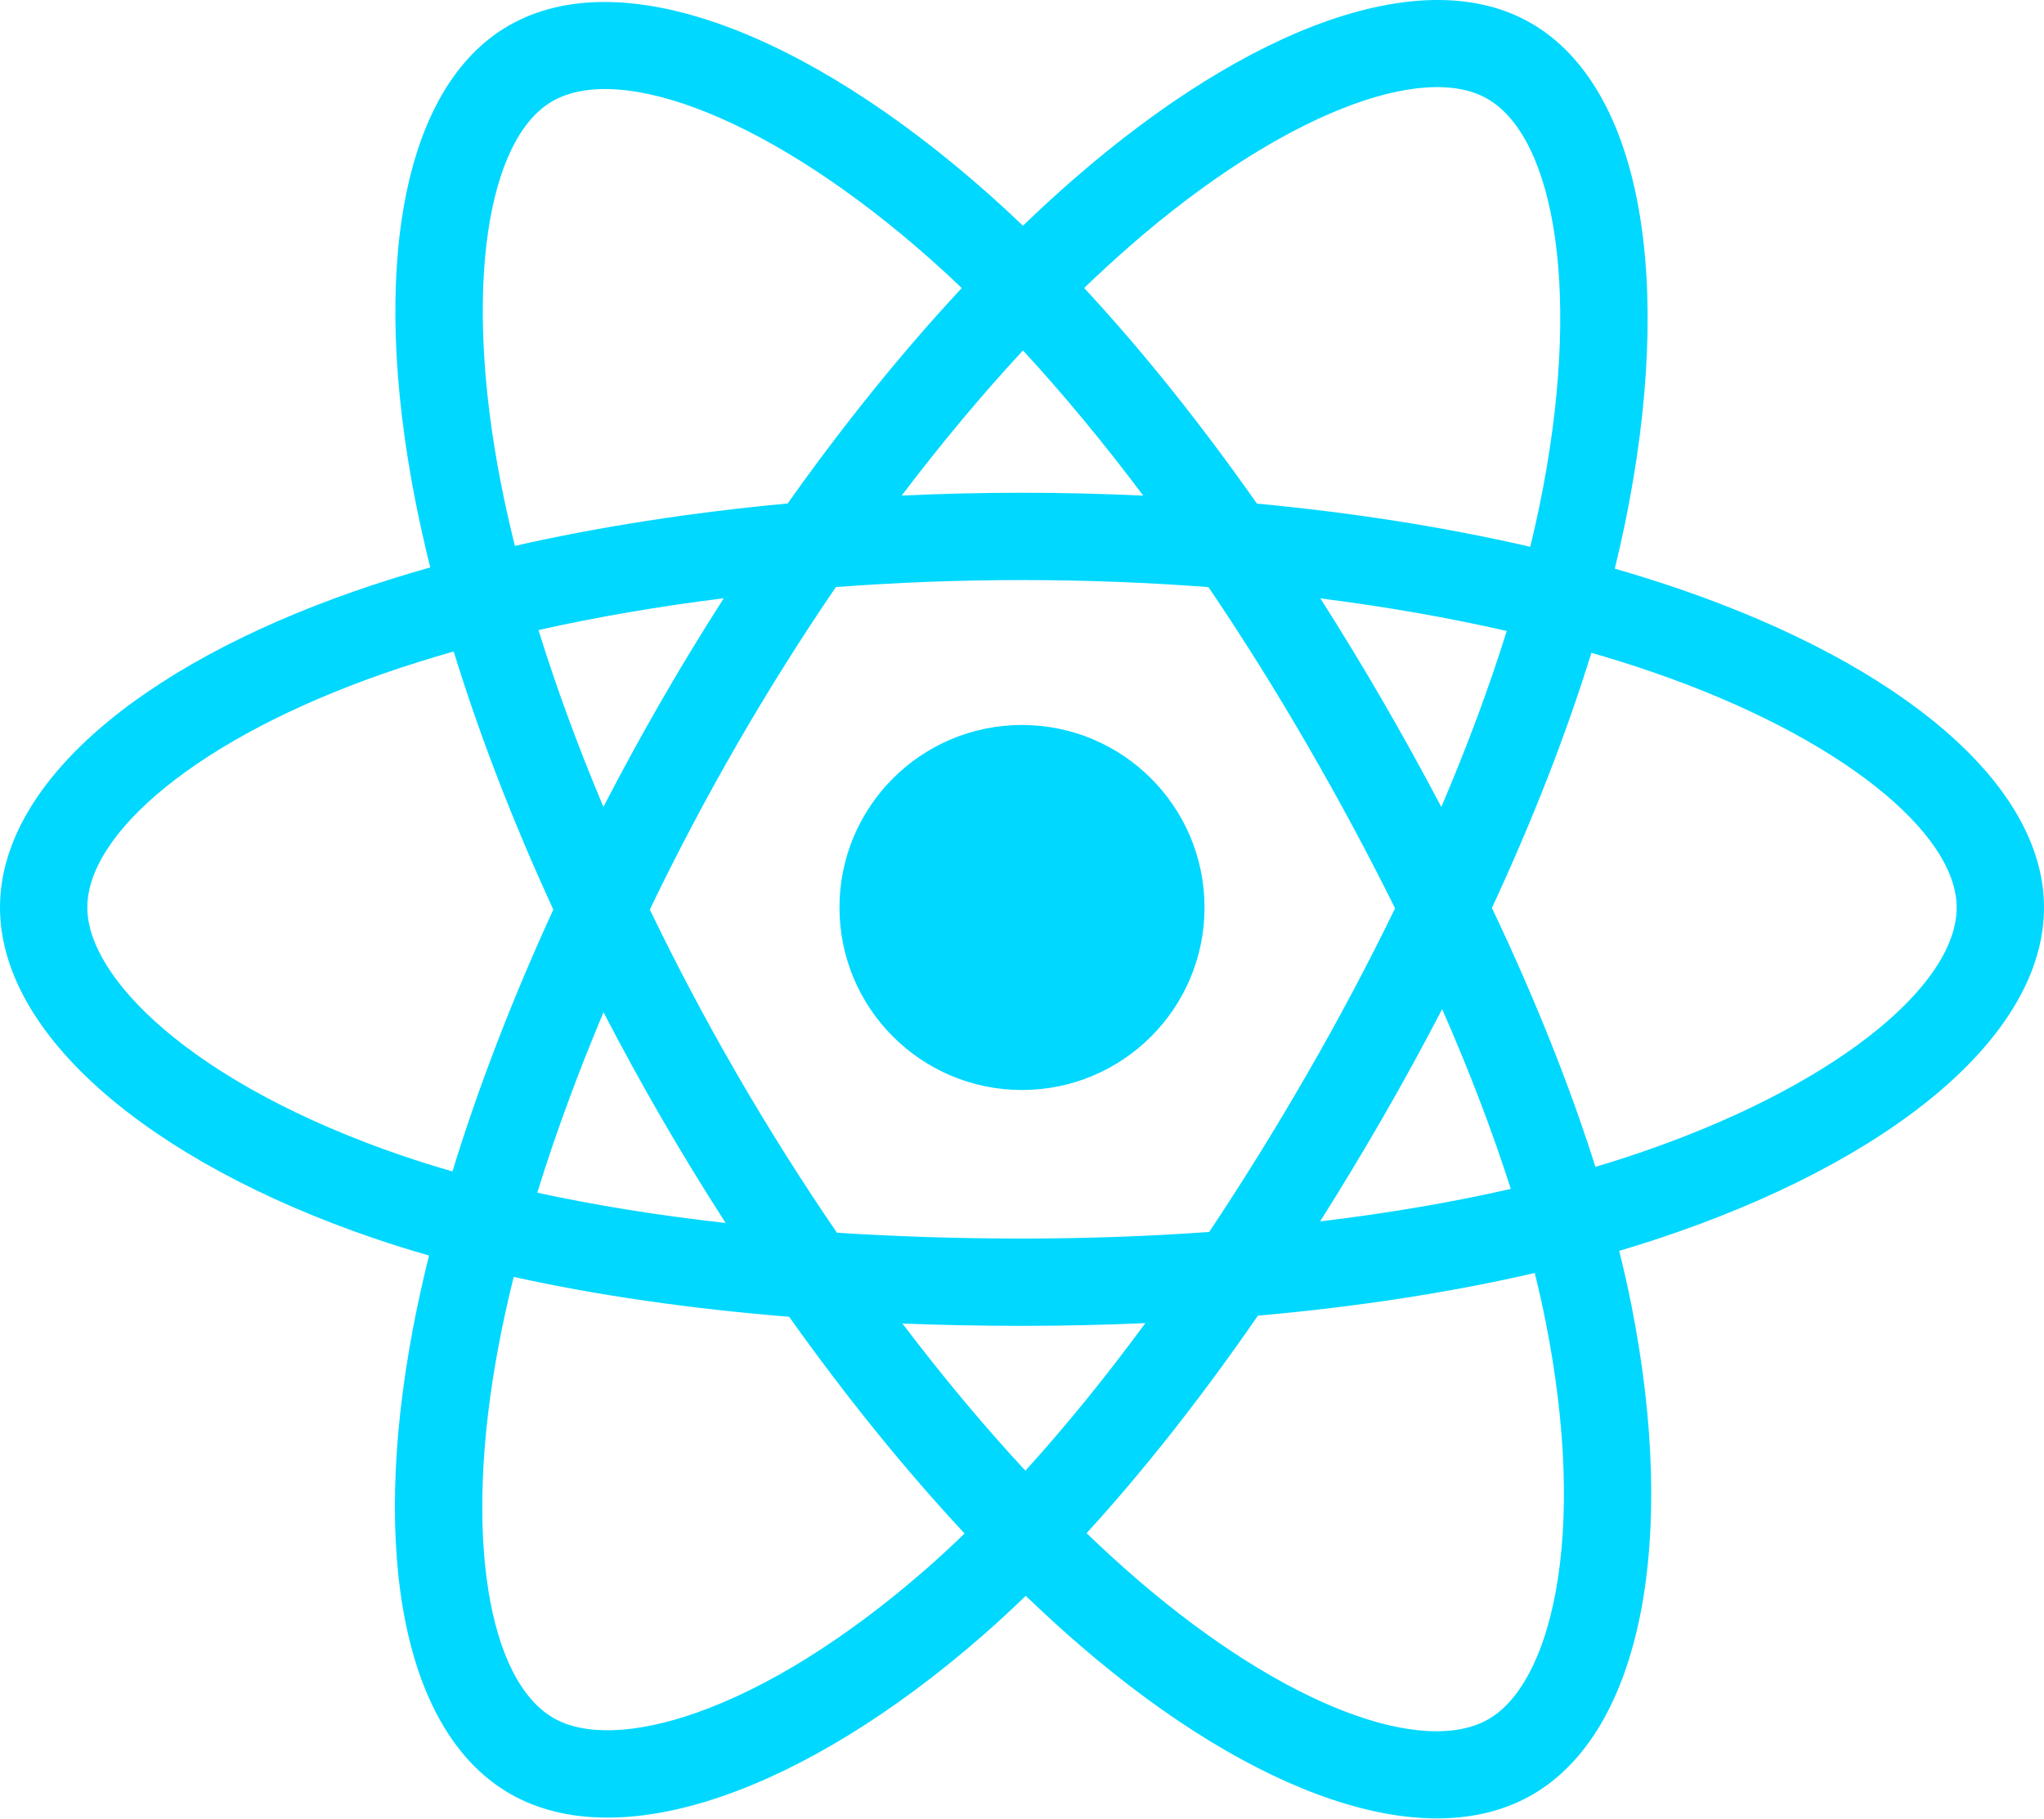 <?xml version="1.0" encoding="UTF-8" standalone="no"?>
<!DOCTYPE svg PUBLIC "-//W3C//DTD SVG 1.1//EN" "http://www.w3.org/Graphics/SVG/1.1/DTD/svg11.dtd">
<svg width="100%" height="100%" viewBox="0 0 800 712" version="1.1" xmlns="http://www.w3.org/2000/svg" xmlns:xlink="http://www.w3.org/1999/xlink" xml:space="preserve" xmlns:serif="http://www.serif.com/" style="fill-rule:evenodd;clip-rule:evenodd;stroke-linejoin:round;stroke-miterlimit:2;">
    <g transform="matrix(1,0,0,1,0,-43.75)">
        <g>
            <path d="M657.761,274.449C649.462,271.592 640.862,268.89 632.008,266.334C633.463,260.394 634.799,254.532 635.986,248.769C655.481,154.14 642.735,77.907 599.21,52.808C557.476,28.741 489.223,53.834 420.29,113.824C413.662,119.593 407.015,125.7 400.37,132.101C395.943,127.866 391.523,123.774 387.114,119.859C314.871,55.714 242.458,28.683 198.977,53.854C157.282,77.991 144.935,149.658 162.483,239.338C164.177,248 166.158,256.846 168.398,265.839C158.15,268.749 148.256,271.85 138.789,275.149C54.092,304.679 0,350.958 0,398.962C0,448.542 58.067,498.27 146.286,528.423C153.248,530.803 160.472,533.052 167.917,535.188C165.5,544.916 163.398,554.448 161.634,563.745C144.902,651.869 157.969,721.842 199.552,745.826C242.504,770.595 314.589,745.136 384.782,683.779C390.33,678.929 395.897,673.785 401.475,668.394C408.705,675.356 415.923,681.945 423.103,688.125C491.093,746.632 558.244,770.258 599.789,746.207C642.698,721.366 656.643,646.198 638.538,554.744C637.155,547.759 635.546,540.624 633.739,533.361C638.802,531.865 643.771,530.32 648.617,528.714C740.329,498.327 800,449.204 800,398.962C800,350.785 744.164,304.193 657.761,274.449ZM637.869,496.274C633.494,497.722 629.006,499.122 624.432,500.479C614.308,468.426 600.643,434.343 583.921,399.129C599.878,364.754 613.015,331.107 622.856,299.262C631.039,301.63 638.982,304.128 646.636,306.763C720.667,332.249 765.824,369.929 765.824,398.962C765.824,429.889 717.055,470.035 637.869,496.274ZM605.012,561.381C613.017,601.821 614.161,638.383 608.858,666.966C604.093,692.649 594.511,709.772 582.664,716.63C557.452,731.223 503.537,712.254 445.391,662.218C438.725,656.482 432.011,650.358 425.276,643.876C447.818,619.222 470.346,590.562 492.334,558.731C531.008,555.299 567.547,549.689 600.681,542.029C602.313,548.612 603.763,555.069 605.012,561.381ZM272.738,714.108C248.106,722.808 228.488,723.057 216.629,716.219C191.394,701.664 180.904,645.482 195.213,570.119C196.852,561.488 198.803,552.622 201.052,543.56C233.823,550.807 270.094,556.021 308.86,559.164C330.996,590.311 354.176,618.94 377.535,644.008C372.432,648.935 367.348,653.626 362.293,658.046C331.254,685.177 300.15,704.427 272.738,714.108ZM157.339,496.084C118.331,482.751 86.116,465.423 64.034,446.514C44.192,429.521 34.174,412.651 34.174,398.962C34.174,369.832 77.605,332.676 150.039,307.421C158.827,304.357 168.028,301.469 177.576,298.756C187.586,331.32 200.718,365.366 216.566,399.794C200.513,434.733 187.195,469.322 177.086,502.267C170.279,500.311 163.685,498.252 157.339,496.084ZM196.022,232.774C180.988,155.939 190.973,97.977 216.099,83.432C242.863,67.938 302.045,90.029 364.422,145.416C368.409,148.956 372.412,152.661 376.426,156.494C353.182,181.452 330.215,209.867 308.275,240.83C270.651,244.317 234.635,249.919 201.522,257.421C199.44,249.046 197.596,240.819 196.022,232.774ZM541.106,317.984C533.19,304.311 525.063,290.961 516.779,277.976C542.304,281.203 566.759,285.486 589.725,290.728C582.83,312.825 574.236,335.93 564.12,359.615C556.864,345.838 549.189,331.947 541.106,317.984ZM400.382,180.918C416.145,197.996 431.932,217.064 447.459,237.751C431.812,237.012 415.971,236.628 400,236.628C384.179,236.628 368.456,237.004 352.906,237.73C368.449,217.234 384.372,198.193 400.382,180.918ZM258.756,318.221C250.849,331.932 243.316,345.748 236.173,359.589C226.221,335.987 217.707,312.777 210.752,290.366C233.577,285.258 257.917,281.082 283.28,277.916C274.878,291.021 266.685,304.469 258.756,318.218L258.756,318.221ZM284.01,522.447C257.806,519.523 233.1,515.562 210.28,510.595C217.346,487.784 226.048,464.079 236.211,439.968C243.373,453.799 250.935,467.62 258.891,481.362L258.893,481.362C266.997,495.361 275.392,509.074 284.01,522.447ZM401.327,619.416C385.129,601.939 368.973,582.607 353.193,561.813C368.511,562.414 384.128,562.721 400,562.721C416.306,562.721 432.426,562.354 448.292,561.648C432.713,582.817 416.984,602.179 401.327,619.416ZM564.447,438.739C575.139,463.11 584.153,486.692 591.31,509.114C568.115,514.405 543.071,518.667 516.685,521.834C524.989,508.674 533.187,495.095 541.243,481.127C549.392,466.995 557.13,452.842 564.447,438.739ZM511.639,464.053C499.134,485.736 486.295,506.435 473.261,525.974C449.522,527.671 424.997,528.546 400,528.546C375.104,528.546 350.888,527.772 327.569,526.259C314.01,506.464 300.892,485.703 288.466,464.24L288.469,464.24C276.076,442.834 264.67,421.248 254.334,399.783C264.667,378.268 276.043,356.657 288.365,335.29L288.362,335.295C300.717,313.871 313.719,293.211 327.153,273.54C350.945,271.742 375.342,270.803 399.999,270.803L400,270.803C424.767,270.803 449.196,271.749 472.981,273.563C486.21,293.09 499.124,313.683 511.527,335.109C524.071,356.777 535.594,378.243 546.014,399.297C535.625,420.712 524.128,442.396 511.639,464.053ZM582.14,82.415C608.929,97.864 619.347,160.169 602.515,241.871C601.442,247.084 600.233,252.394 598.92,257.775C565.73,250.117 529.688,244.418 491.954,240.878C469.972,209.575 447.192,181.116 424.327,156.478C430.475,150.565 436.614,144.926 442.727,139.604C501.788,88.205 556.989,67.912 582.14,82.415ZM400,327.525C439.453,327.525 471.437,359.508 471.437,398.962C471.437,438.416 439.453,470.4 400,470.4C360.547,470.4 328.563,438.416 328.563,398.962C328.563,359.508 360.547,327.525 400,327.525Z" style="fill:rgb(0,216,255);fill-rule:nonzero;"/>
        </g>
    </g>
</svg>
